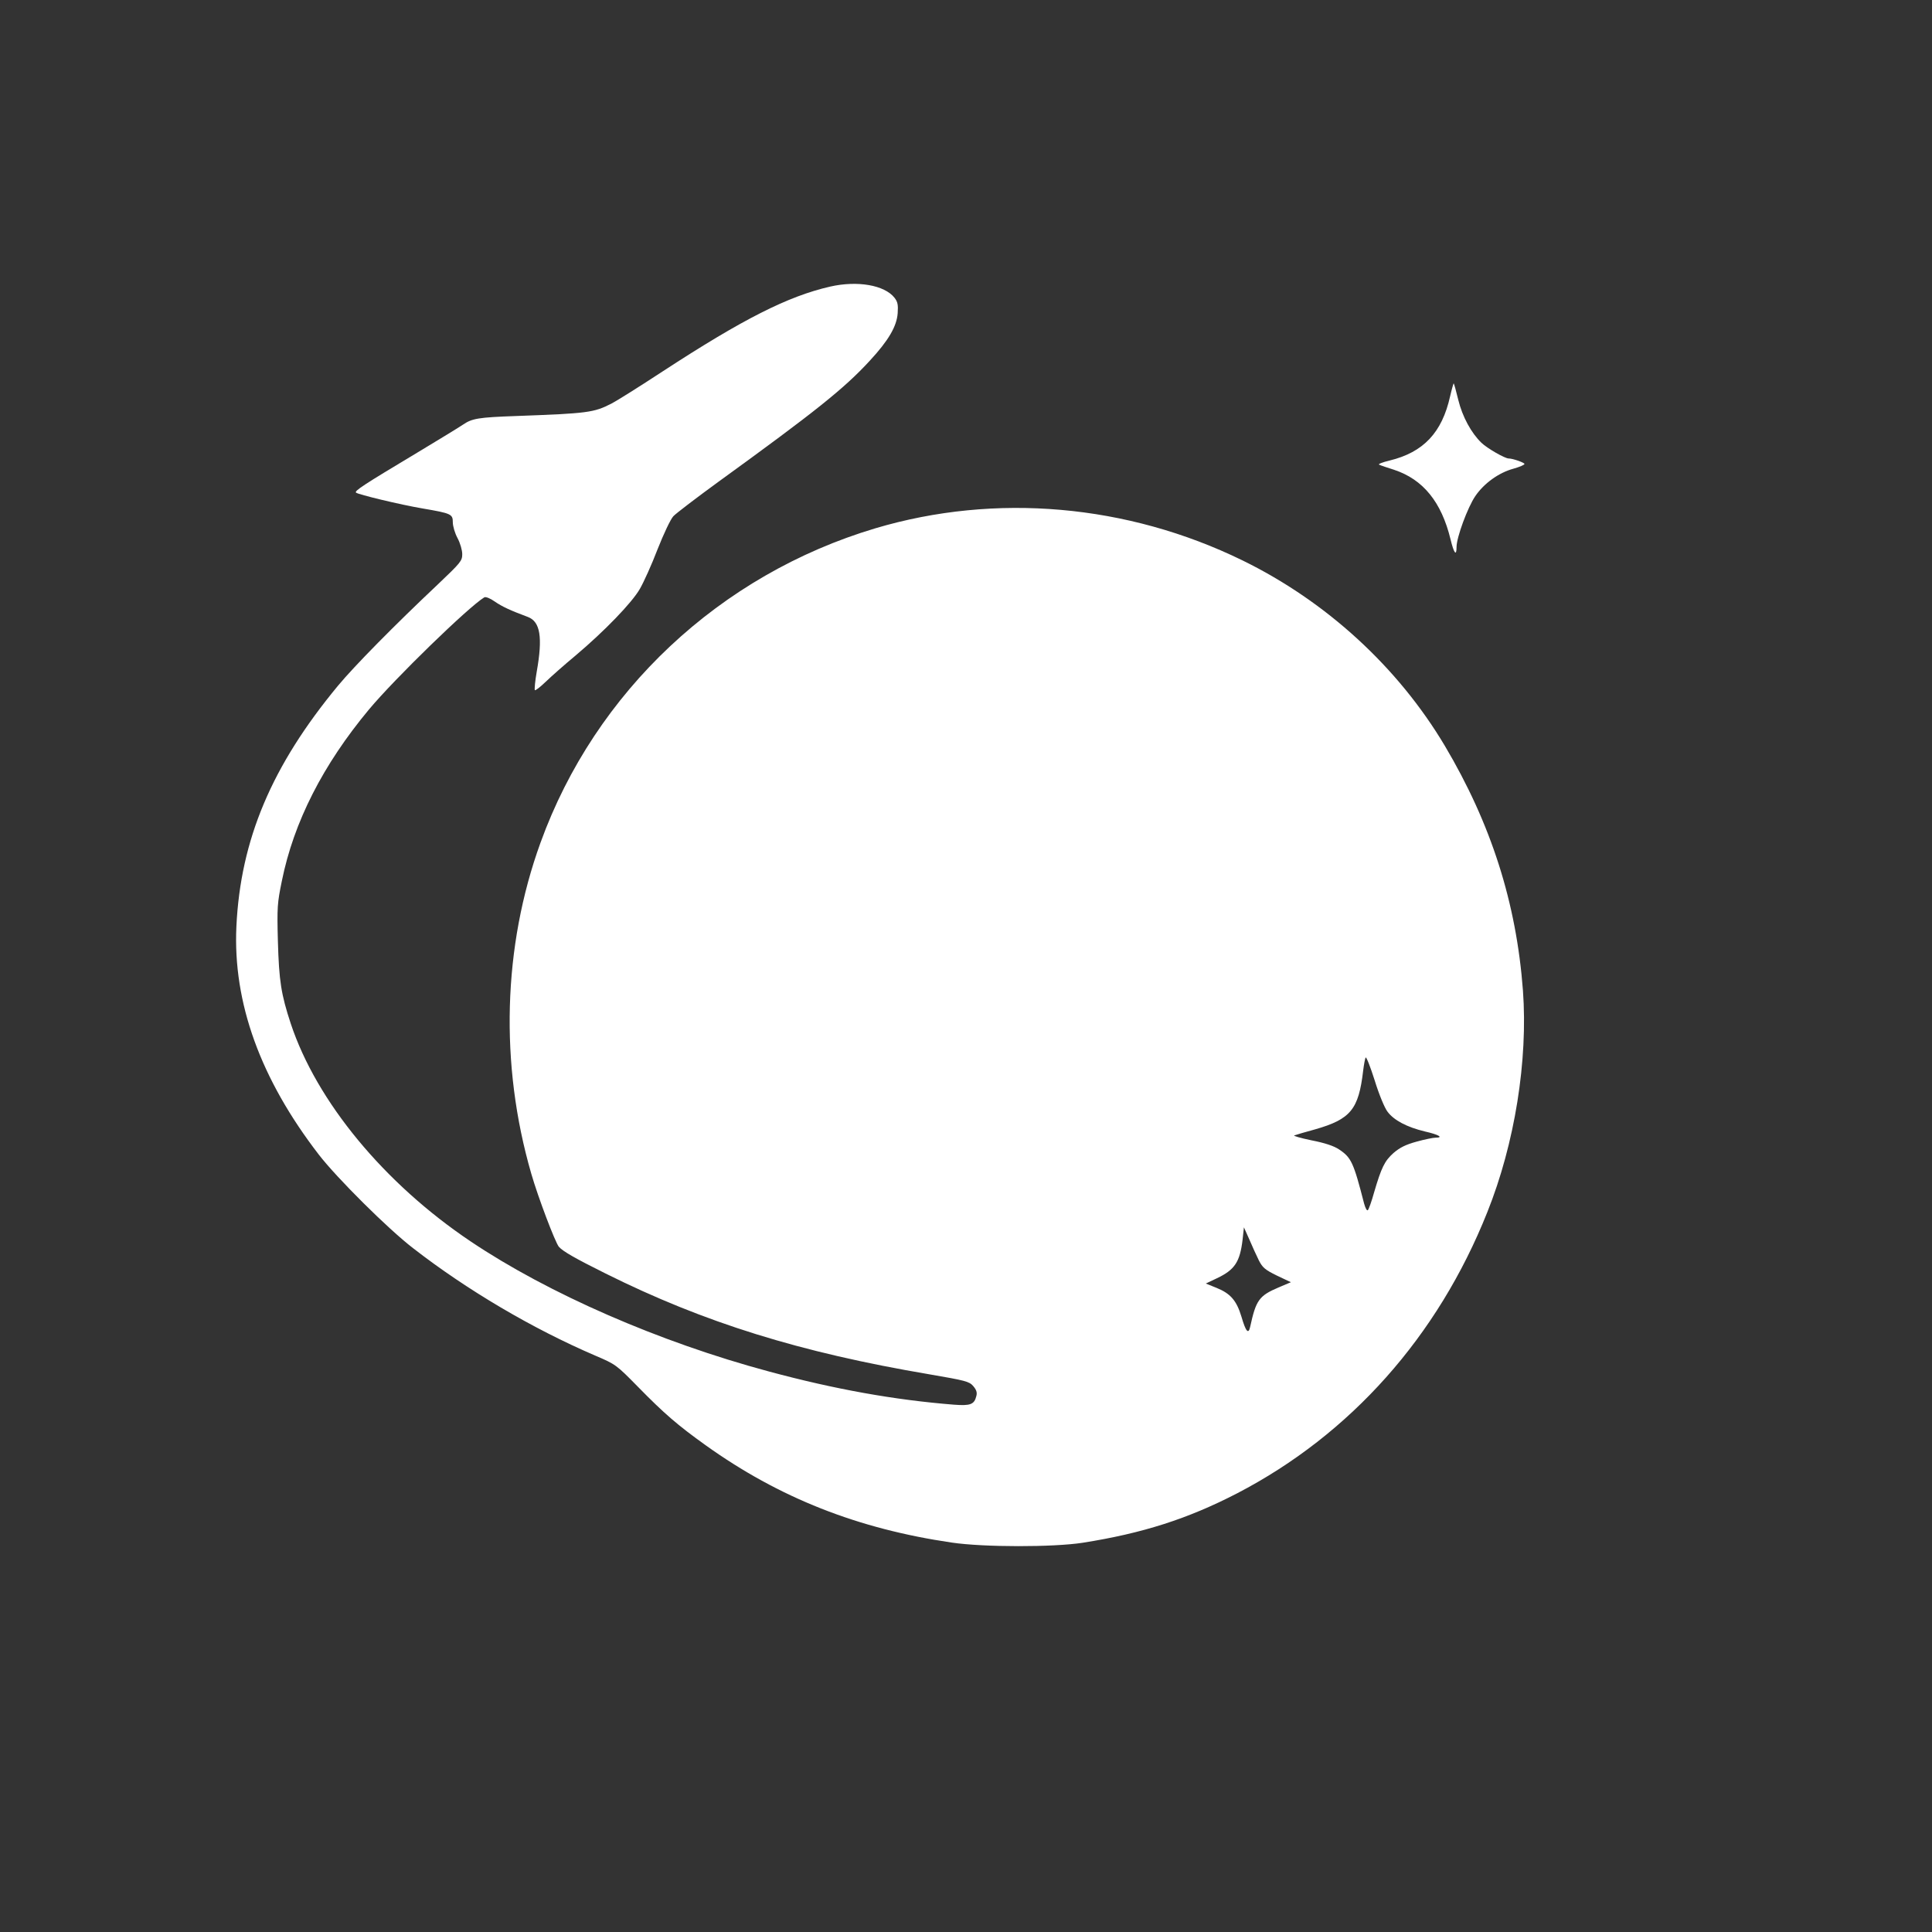 <?xml version="1.0" standalone="no"?>
<!DOCTYPE svg PUBLIC "-//W3C//DTD SVG 20010904//EN"
 "http://www.w3.org/TR/2001/REC-SVG-20010904/DTD/svg10.dtd">
<svg version="1.0" xmlns="http://www.w3.org/2000/svg"
 width="1024pt" height="1024pt" viewBox="0 0 1024 1024"
 preserveAspectRatio="xMidYMid meet">

<rect x="0" y="0" width="1024" height="1024" fill="#333333" stroke="none"/>

<g transform="translate(0,1024) scale(0.1,-0.1)"
fill="#ffffff" stroke="none">
<path d="M4400 8721 c-223 -51 -461 -171 -887 -449 -125 -82 -248 -159 -272
-171 -94 -48 -124 -52 -506 -66 -199 -7 -233 -13 -280 -45 -22 -15 -132 -82
-245 -150 -289 -173 -332 -202 -323 -211 11 -10 235 -64 353 -84 152 -26 160
-30 160 -73 0 -21 11 -58 25 -84 14 -26 25 -64 25 -85 0 -36 -8 -45 -132 -163
-224 -211 -440 -430 -527 -535 -351 -424 -516 -815 -538 -1275 -19 -404 127
-808 437 -1210 95 -123 366 -393 500 -496 286 -222 632 -426 965 -569 108 -46
112 -49 225 -164 141 -144 212 -205 360 -311 390 -279 806 -443 1305 -516 169
-25 538 -25 693 -1 318 50 558 127 819 262 601 312 1064 832 1326 1490 146
364 216 805 189 1175 -35 466 -169 884 -414 1297 -249 418 -629 766 -1073 983
-610 298 -1309 359 -1945 170 -824 -246 -1485 -865 -1775 -1666 -200 -551
-217 -1176 -49 -1755 36 -125 126 -362 146 -387 21 -24 85 -61 248 -142 522
-260 1030 -418 1715 -534 192 -33 212 -38 233 -62 17 -20 22 -34 17 -53 -11
-45 -31 -53 -120 -46 -313 25 -628 81 -980 176 -581 156 -1169 413 -1580 689
-459 308 -817 742 -954 1155 -51 155 -62 226 -68 435 -5 182 -3 204 21 321 63
312 218 616 462 909 137 164 527 543 611 594 8 4 31 -5 55 -22 39 -27 82 -47
176 -82 66 -25 79 -108 47 -289 -9 -51 -13 -96 -10 -99 3 -3 29 17 58 45 28
27 99 90 157 138 153 129 299 280 341 353 20 34 63 129 94 210 32 81 69 160
84 176 14 15 123 98 241 184 509 369 664 492 800 640 99 107 143 182 148 252
3 45 0 60 -17 82 -53 67 -196 92 -341 59z m2954 -4373 c34 -46 103 -82 198
-105 75 -17 101 -33 56 -33 -12 0 -57 -9 -100 -21 -58 -16 -88 -31 -122 -60
-47 -42 -64 -76 -103 -209 -13 -47 -28 -89 -33 -94 -5 -5 -13 10 -20 35 -56
218 -68 244 -133 287 -27 18 -74 34 -146 48 -58 12 -99 24 -91 26 8 3 58 18
110 32 189 54 231 106 255 311 4 33 10 64 13 70 4 5 25 -49 48 -121 23 -75 53
-147 68 -166z m-682 -788 c20 -39 33 -50 96 -81 l74 -35 -66 -28 c-103 -44
-119 -67 -150 -209 -9 -41 -23 -25 -46 54 -26 86 -58 123 -132 153 l-57 23 59
28 c95 45 122 87 136 205 l7 65 29 -65 c15 -36 38 -85 50 -110z"/>
<path d="M7686 8140 c-43 -193 -141 -297 -321 -341 -38 -9 -63 -19 -55 -22 8
-4 44 -16 79 -27 154 -51 251 -171 299 -368 18 -75 32 -93 32 -41 0 51 59 210
99 269 46 68 125 125 203 146 32 9 58 20 58 25 0 7 -62 29 -84 29 -20 0 -114
54 -144 83 -54 52 -101 138 -123 228 -11 46 -22 85 -24 87 -1 2 -10 -29 -19
-68z"/>
</g>
</svg>
